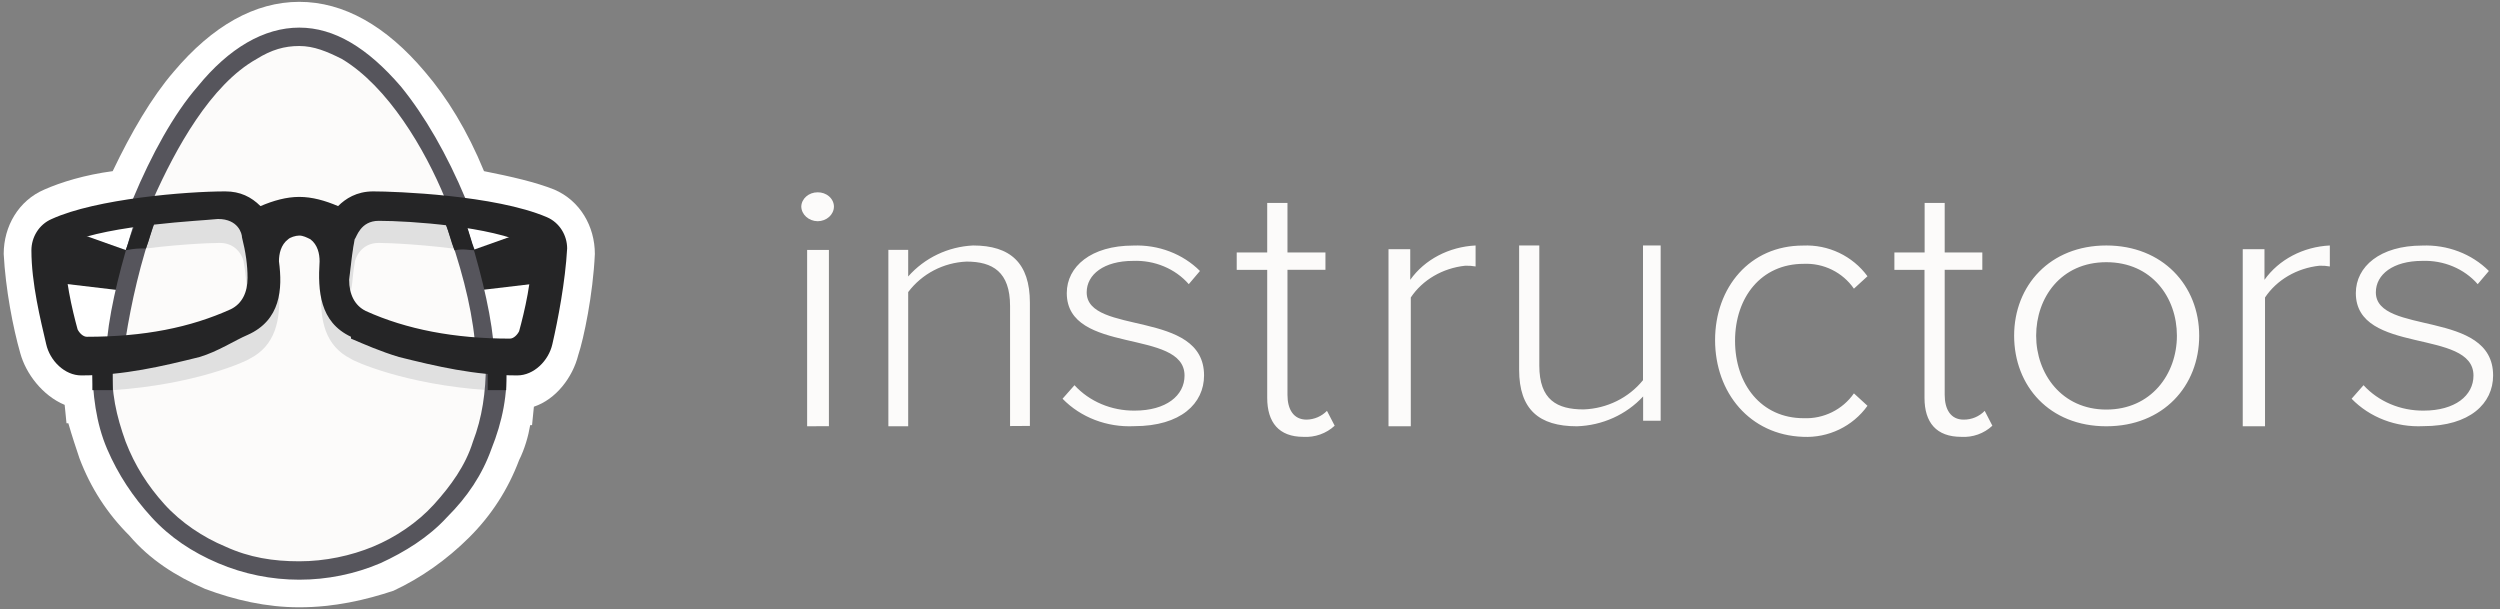 <?xml version="1.0" encoding="UTF-8"?>
<svg width="156px" height="38px" viewBox="0 0 156 38" version="1.1" xmlns="http://www.w3.org/2000/svg" xmlns:xlink="http://www.w3.org/1999/xlink">
    <rect x="0" y="0" width="156" height="38" fill="#808080" stroke="none"/>
    <!-- Generator: Sketch 42 (36781) - http://www.bohemiancoding.com/sketch -->
    <title>egghead-instructors-light</title>
    <desc>Created with Sketch.</desc>
    <defs></defs>
    <g id="Page-1" stroke="none" stroke-width="1" fill="none" fill-rule="evenodd">
        <g id="egghead-instructors-light" fill-rule="nonzero">
            <g>
                <g id="text" transform="translate(50, 12)" fill="#FCFBFA">
                    <path d="M0,0.891 C0.014,0.395 0.466,-2.52177073e-05 1.019,0 C1.286,-0.004 1.544,0.088 1.735,0.255 C1.927,0.423 2.036,0.652 2.038,0.891 C2.033,1.394 1.58,1.801 1.019,1.805 C0.462,1.793 0.013,1.391 0,0.891 Z M0.365,14.6 L0.365,3.595 L1.724,3.595 L1.724,14.593 L0.365,14.6 Z M13.028,14.585 L13.028,7.094 C13.028,4.963 11.937,4.323 10.313,4.323 C8.87,4.385 7.532,5.084 6.671,6.226 L6.671,14.6 L5.434,14.6 L5.434,3.592 L6.671,3.592 L6.671,5.252 C7.697,4.089 9.161,3.391 10.723,3.318 C13.043,3.318 14.265,4.407 14.265,6.889 L14.265,14.577 L13.028,14.585 Z M16.303,12.881 L17.048,12.037 C17.982,13.057 19.36,13.638 20.806,13.622 C22.761,13.622 23.915,12.689 23.915,11.436 C23.915,8.473 16.567,10.169 16.567,6.287 C16.567,4.635 18.081,3.323 20.71,3.323 C22.283,3.259 23.808,3.839 24.877,4.909 L24.18,5.731 C23.335,4.765 22.044,4.226 20.702,4.279 C18.891,4.279 17.809,5.124 17.809,6.242 C17.809,8.939 25.133,7.287 25.133,11.429 C25.133,13.17 23.691,14.593 20.774,14.593 C19.08,14.677 17.436,14.048 16.303,12.881 L16.303,12.881 Z M29.074,12.826 L29.074,4.841 L27.171,4.841 L27.171,3.753 L29.074,3.753 L29.074,0.664 L30.338,0.664 L30.338,3.753 L32.708,3.753 L32.708,4.834 L30.338,4.834 L30.338,12.641 C30.338,13.545 30.717,14.185 31.531,14.185 C32.013,14.176 32.47,13.978 32.803,13.637 L33.284,14.564 C32.759,15.052 32.049,15.304 31.326,15.259 C29.809,15.259 29.074,14.363 29.074,12.826 Z M36.643,14.6 L36.643,3.548 L37.999,3.548 L37.999,5.461 C38.897,4.196 40.415,3.399 42.077,3.318 L42.077,4.627 C41.862,4.588 41.643,4.573 41.424,4.581 C40.016,4.734 38.764,5.466 38.033,6.564 L38.033,14.6 L36.643,14.6 Z M52.531,14.252 L52.531,12.738 C51.477,13.878 49.983,14.551 48.399,14.6 C46.038,14.6 44.794,13.555 44.794,11.072 L44.794,3.318 L46.053,3.318 L46.053,10.814 C46.053,12.957 47.163,13.548 48.816,13.548 C50.271,13.496 51.628,12.828 52.523,11.723 L52.523,3.318 L53.625,3.318 L53.625,14.252 L52.531,14.252 Z M57.021,9.221 C57.021,5.935 59.191,3.323 62.504,3.323 C64.087,3.249 65.601,3.969 66.531,5.238 L65.685,6.013 C64.982,4.995 63.797,4.408 62.551,4.463 C59.888,4.463 58.267,6.563 58.267,9.268 C58.267,11.972 59.896,14.096 62.551,14.096 C63.796,14.146 64.979,13.56 65.685,12.546 L66.531,13.321 C65.612,14.605 64.093,15.336 62.504,15.258 C59.191,15.142 57.021,12.507 57.021,9.221 Z M70.089,12.826 L70.089,4.841 L68.21,4.841 L68.21,3.753 L70.097,3.753 L70.097,0.664 L71.349,0.664 L71.349,3.753 L73.697,3.753 L73.697,4.834 L71.349,4.834 L71.349,12.641 C71.349,13.545 71.725,14.185 72.531,14.185 C73.027,14.19 73.504,13.992 73.846,13.637 L74.324,14.564 C73.803,15.052 73.099,15.304 72.382,15.259 C70.825,15.259 70.089,14.363 70.089,12.826 Z M75.682,8.948 C75.682,5.811 77.925,3.318 81.435,3.318 C84.945,3.318 87.23,5.811 87.23,8.948 C87.23,12.085 84.986,14.6 81.435,14.6 C77.884,14.6 75.682,12.085 75.682,8.948 Z M85.839,8.948 C85.839,6.566 84.275,4.361 81.435,4.361 C78.596,4.361 77.056,6.581 77.056,8.948 C77.056,11.316 78.646,13.557 81.435,13.557 C84.225,13.557 85.839,11.353 85.839,8.948 Z M89.947,14.6 L89.947,3.548 L91.303,3.548 L91.303,5.461 C92.201,4.196 93.719,3.399 95.381,3.318 L95.381,4.627 C95.166,4.588 94.947,4.573 94.728,4.581 C93.32,4.734 92.068,5.466 91.337,6.564 L91.337,14.6 L89.947,14.6 Z M96.74,12.881 L97.484,12.036 C98.418,13.057 99.794,13.638 101.239,13.622 C103.192,13.622 104.345,12.688 104.345,11.436 C104.345,8.472 97.004,10.169 97.004,6.287 C97.004,4.634 98.517,3.323 101.143,3.323 C102.715,3.259 104.238,3.839 105.306,4.909 L104.609,5.731 C103.767,4.767 102.482,4.228 101.143,4.279 C99.333,4.279 98.253,5.123 98.253,6.242 C98.253,8.939 105.57,7.287 105.57,11.429 C105.57,13.17 104.129,14.592 101.215,14.592 C99.52,14.679 97.874,14.049 96.74,12.881 L96.74,12.881 Z" id="instructors"></path>
                </g>
                <g id="eggo">
                    <path d="M18.675,37.895 C16.6,37.895 14.64,37.436 12.796,36.747 C10.951,35.943 9.337,34.91 8.069,33.417 C6.686,32.039 5.649,30.431 4.957,28.594 C4.726,27.905 4.496,27.216 4.265,26.412 L4.15,26.412 L4.035,25.264 C2.651,24.689 1.614,23.311 1.268,22.048 C0.807,20.441 0.346,18.029 0.231,15.847 C0.231,14.125 1.153,12.517 2.767,11.828 C3.804,11.369 5.303,10.909 7.032,10.68 C8.185,8.268 9.453,6.086 10.836,4.479 C13.257,1.608 15.908,0.115 18.675,0.115 C21.441,0.115 24.093,1.608 26.514,4.479 C27.897,6.086 29.165,8.153 30.202,10.68 C31.932,11.024 33.43,11.369 34.583,11.828 C36.197,12.517 37.119,14.125 37.119,15.847 C37.004,18.374 36.427,21.13 36.081,22.163 C35.736,23.541 34.698,24.919 33.315,25.378 L33.2,26.527 L33.084,26.527 C32.969,27.216 32.738,28.02 32.393,28.709 C31.701,30.546 30.663,32.154 29.28,33.532 C27.897,34.91 26.283,36.058 24.554,36.862 C22.825,37.436 20.865,37.895 18.675,37.895 Z" id="Shape" fill="#FFFFFF"></path>
                    <path d="M18.675,2.756 C25.246,2.756 30.548,16.766 30.548,23.311 C30.548,29.857 25.246,35.139 18.675,35.139 C12.104,35.139 6.801,29.857 6.801,23.311 C6.801,16.766 12.104,2.756 18.675,2.756 Z" id="Shape" fill="#FCFBFA"></path>
                    <path d="M33.661,14.125 L28.819,15.847 C28.819,15.847 29.511,18.144 29.626,18.144 L34.468,17.57 L33.661,14.125 Z M3.689,14.125 L8.53,15.847 C8.53,15.847 7.839,18.144 7.724,18.144 L2.882,17.57 L3.689,14.125 Z" id="Shape" fill="#252526"></path>
                    <path d="M13.718,13.665 C14.986,13.665 15.216,14.699 15.216,14.928 C15.332,15.618 15.447,16.536 15.562,17.455 C15.562,17.685 15.562,17.914 15.447,18.144 C15.332,17.57 15.332,16.996 15.216,16.421 C15.216,16.192 14.871,15.158 13.718,15.158 C13.026,15.158 10.605,15.273 8.3,15.618 C8.415,15.043 8.646,14.584 8.876,14.01 C10.951,13.78 12.911,13.665 13.718,13.665 Z M30.548,22.737 C26.283,22.508 22.594,21.13 21.787,20.67 C21.096,20.326 20.289,19.752 20.058,18.144 C19.943,19.981 20.289,21.589 21.902,22.393 C22.018,22.508 25.246,24 30.433,24.345 L30.433,23.311 C30.548,23.197 30.548,22.967 30.548,22.737 Z M6.917,22.737 C11.182,22.508 14.871,21.13 15.678,20.67 C16.369,20.326 17.176,19.752 17.407,18.144 C17.522,19.981 17.176,21.589 15.562,22.393 C15.447,22.508 12.219,24 7.032,24.345 L7.032,23.311 C6.801,23.197 6.801,22.967 6.917,22.737 Z M23.632,13.665 C22.364,13.665 22.133,14.699 22.133,14.928 C22.018,15.618 21.902,16.536 21.787,17.455 C21.787,17.685 21.787,17.914 21.902,18.144 C22.018,17.57 22.018,16.996 22.133,16.421 C22.133,16.192 22.479,15.158 23.632,15.158 C24.323,15.158 26.744,15.273 29.05,15.618 C28.934,15.043 28.704,14.584 28.473,14.01 C26.398,13.78 24.323,13.665 23.632,13.665 Z" id="Shape" fill="#E0E0E0"></path>
                    <path d="M8.3,12.402 C9.453,9.646 10.836,7.12 12.335,5.397 C14.294,2.986 16.485,1.723 18.675,1.723 C20.865,1.723 22.94,2.986 25.015,5.397 C26.514,7.235 27.897,9.646 29.05,12.402 L29.05,12.517 L28.934,12.517 C28.473,12.517 28.243,12.402 27.782,12.402 L27.782,12.402 L27.782,12.402 C26.514,9.302 24.208,5.397 21.326,3.675 C20.404,3.215 19.597,2.871 18.675,2.871 C17.753,2.871 16.946,3.101 16.023,3.675 C13.141,5.282 10.951,9.302 9.568,12.402 L9.568,12.402 L9.568,12.402 C9.107,12.402 8.876,12.517 8.415,12.517 L8.3,12.517 L8.3,12.402 L8.3,12.402 Z M30.663,21.359 L29.741,21.359 L29.626,21.359 L29.626,21.244 C29.395,18.948 28.704,16.421 27.782,13.895 L27.666,13.665 L27.897,13.665 C28.243,13.665 28.589,13.78 28.934,13.78 L29.05,13.78 L29.05,13.895 C29.857,16.421 30.548,19.063 30.779,21.244 L30.779,21.359 L30.663,21.359 Z" id="Shape" fill="#56555C"></path>
                    <path d="M29.626,15.618 C29.395,15.043 29.28,14.469 29.05,13.895 L29.05,13.78 L28.934,13.78 C28.589,13.665 28.243,13.665 27.897,13.665 L27.666,13.665 L27.782,13.895 C28.012,14.469 28.127,15.043 28.358,15.618 C28.934,15.503 29.28,15.618 29.626,15.618 Z" id="Shape" fill="#252526"></path>
                    <path d="M6.686,21.13 C6.917,18.948 7.608,16.307 8.415,13.78 L8.415,13.665 L8.53,13.665 C8.876,13.665 9.222,13.55 9.568,13.55 L9.798,13.55 L9.683,13.78 C8.761,16.307 8.185,18.948 7.839,21.13 L7.839,21.244 L7.724,21.244 L6.801,21.244 L6.686,21.13 L6.686,21.13 Z" id="Shape" fill="#56555C"></path>
                    <path d="M8.53,13.78 L8.53,13.78 L8.53,13.78 C8.185,14.469 8.069,15.043 7.839,15.618 C8.415,15.503 8.646,15.503 9.107,15.503 C9.337,14.928 9.453,14.354 9.683,13.78 L9.798,13.55 L9.568,13.55 C9.222,13.665 8.876,13.665 8.53,13.78 Z" id="Shape" fill="#252526"></path>
                    <path d="M18.675,36.173 C16.946,36.173 15.216,35.828 13.603,35.139 C11.989,34.45 10.605,33.532 9.453,32.269 C8.3,31.005 7.378,29.627 6.686,28.02 C5.994,26.412 5.764,24.575 5.764,22.737 L5.764,22.622 L5.879,22.622 L6.917,22.622 L7.032,22.622 L7.032,22.737 C6.917,24.46 7.262,25.953 7.839,27.56 C8.415,29.053 9.222,30.316 10.26,31.465 C11.297,32.613 12.68,33.532 14.064,34.106 C15.562,34.795 17.061,35.025 18.675,35.025 C20.289,35.025 21.902,34.68 23.286,34.106 C24.669,33.532 26.052,32.613 27.09,31.465 C28.127,30.316 29.05,29.053 29.511,27.56 C30.087,26.067 30.318,24.46 30.318,22.737 L30.318,22.622 L30.433,22.622 L31.47,22.622 L31.586,22.622 L31.586,22.737 C31.701,24.575 31.355,26.297 30.663,28.02 C30.087,29.627 29.165,31.005 27.897,32.269 C26.744,33.532 25.246,34.45 23.747,35.139 C22.133,35.828 20.404,36.173 18.675,36.173 Z" id="Shape" fill="#56555C"></path>
                    <path d="M7.032,24.345 L7.032,22.852 L7.032,22.737 L6.917,22.737 L5.879,22.737 L5.764,22.737 L5.764,22.852 L5.764,24.345 L5.764,24.345 L7.032,24.345 L7.032,24.345 Z M31.586,22.737 L31.586,22.737 L30.548,22.737 L30.433,22.737 L30.433,22.852 L30.433,24.345 L31.586,24.345 L31.586,22.737 L31.586,22.737 Z" id="Shape" fill="#252526"></path>
                    <path d="M32.277,23.426 C29.626,23.426 27.205,22.852 24.9,22.278 C23.747,21.933 22.709,21.474 21.902,21.13 L21.902,21.015 C19.943,20.096 19.828,18.144 19.943,16.307 C19.943,15.847 19.828,15.273 19.366,14.928 C19.136,14.814 18.905,14.699 18.675,14.699 C18.444,14.699 18.098,14.814 17.983,14.928 C17.522,15.273 17.407,15.847 17.407,16.307 C17.637,18.029 17.522,19.981 15.447,20.9 L15.447,20.9 C14.64,21.244 13.603,21.933 12.45,22.278 C10.144,22.852 7.724,23.426 5.072,23.426 L5.072,23.426 C4.035,23.426 3.112,22.508 2.882,21.474 C2.536,19.981 1.96,17.685 1.96,15.618 C1.96,14.814 2.421,14.01 3.228,13.665 C5.994,12.402 11.643,11.943 14.064,11.943 C14.986,11.943 15.678,12.287 16.254,12.861 C17.061,12.517 17.868,12.287 18.675,12.287 C19.482,12.287 20.289,12.517 21.096,12.861 C21.557,12.402 22.248,11.943 23.286,11.943 C24.669,11.943 30.894,12.172 34.122,13.55 C34.929,13.895 35.39,14.699 35.39,15.503 C35.275,17.57 34.813,19.981 34.468,21.474 C34.237,22.508 33.315,23.426 32.277,23.426 L32.277,23.426 Z M23.632,13.78 C22.479,13.78 22.248,14.814 22.133,14.928 C22.018,15.503 21.902,16.421 21.787,17.455 C21.787,18.374 22.133,19.063 22.825,19.407 C25.361,20.555 28.358,21.13 31.816,21.13 C32.047,21.13 32.277,20.9 32.393,20.67 C32.738,19.407 33.2,17.455 33.2,15.618 C33.2,15.503 33.084,15.273 32.969,15.273 C30.663,14.125 25.591,13.78 23.632,13.78 Z M4.265,15.158 C4.15,15.273 4.035,15.388 4.035,15.503 C4.035,17.34 4.496,19.292 4.842,20.555 C4.957,20.785 5.187,21.015 5.418,21.015 C8.992,21.015 11.873,20.441 14.41,19.292 C15.101,18.948 15.447,18.259 15.447,17.34 C15.447,16.536 15.332,15.732 15.101,14.814 C15.101,14.584 14.871,13.665 13.603,13.665 C12.565,13.78 6.917,14.01 4.265,15.158 Z" id="Shape" fill="#252526"></path>
                </g>
            </g>
        </g>
    </g>
</svg>